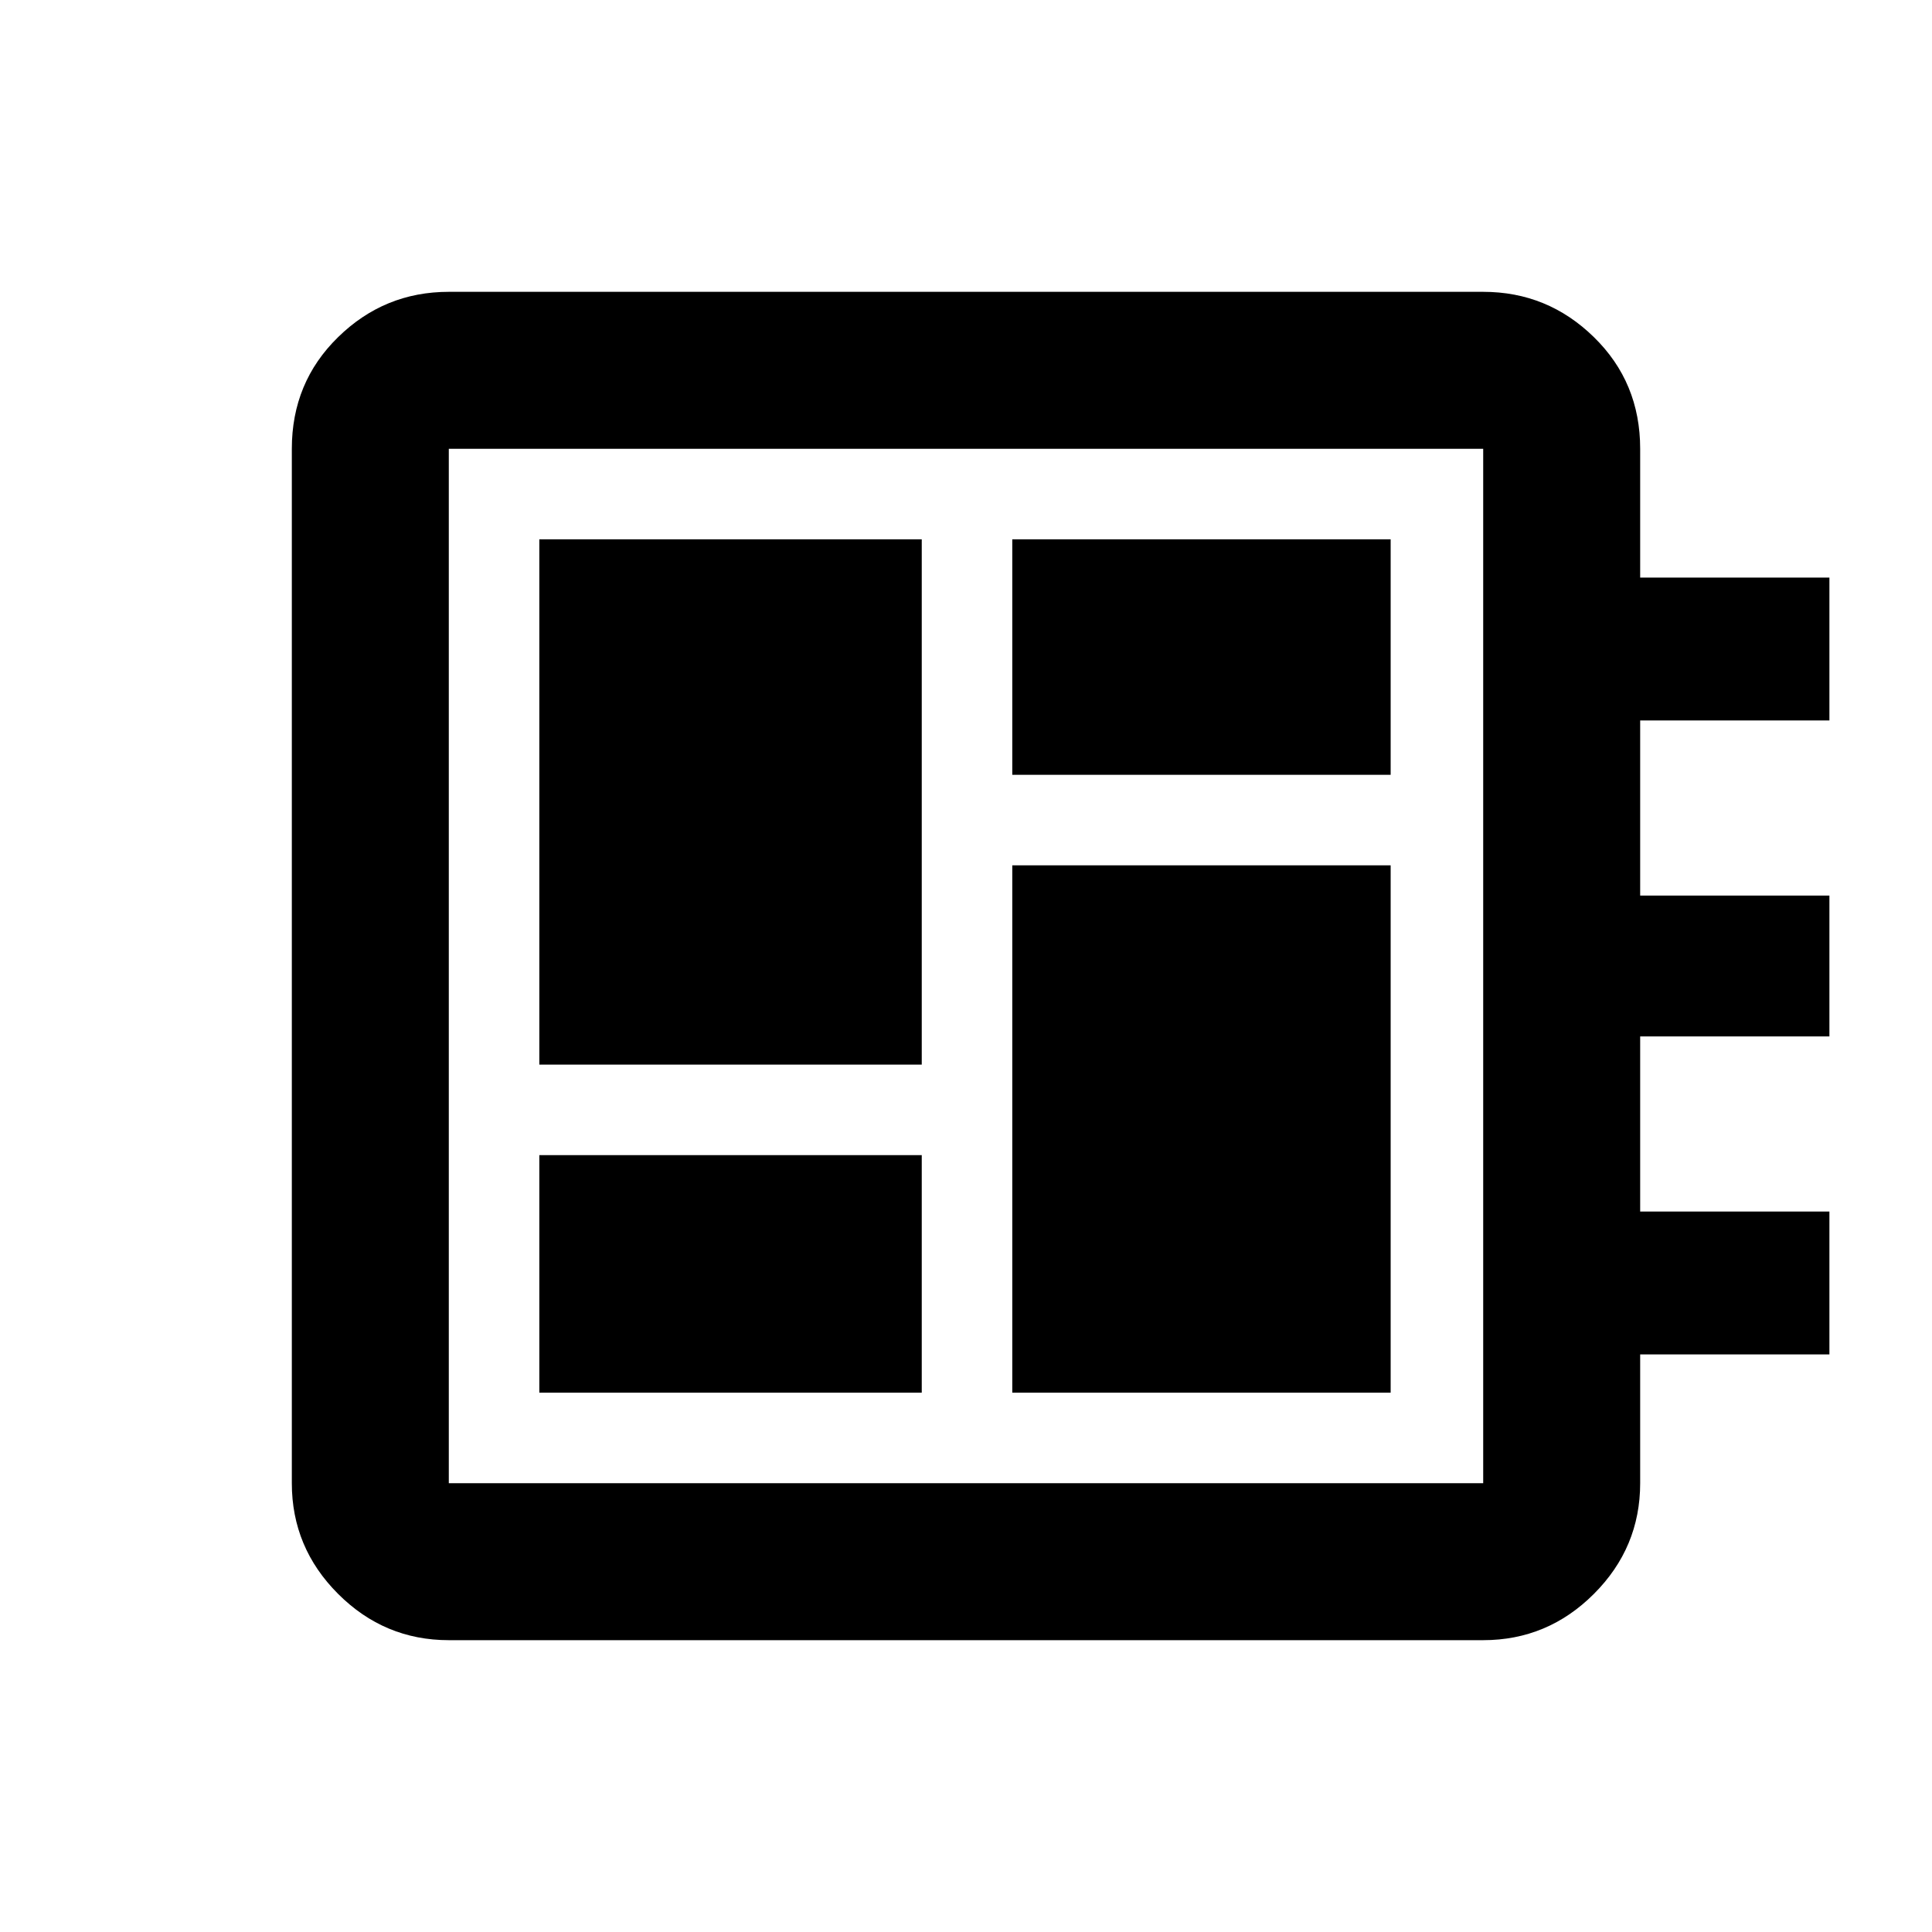 <svg xmlns="http://www.w3.org/2000/svg" height="20" width="20"><path d="M5.583 14.417h3.959v-2.459H5.583Zm0-3.396h3.959V5.583H5.583Zm4.896 3.396h3.917V8.958h-3.917Zm0-6.396h3.917V5.583h-3.917Zm-5.833 8.958q-.667 0-1.146-.479-.479-.479-.479-1.146V4.646q0-.688.479-1.156.479-.469 1.146-.469h10.708q.667 0 1.146.469.479.468.479 1.156v1.333h1.959v1.479h-1.959v1.813h1.959v1.458h-1.959v1.813h1.959v1.479h-1.959v1.333q0 .667-.479 1.146-.479.479-1.146.479Zm0-1.625h10.708V4.646H4.646v10.708Zm0-10.708v10.708V4.646Z"/></svg>